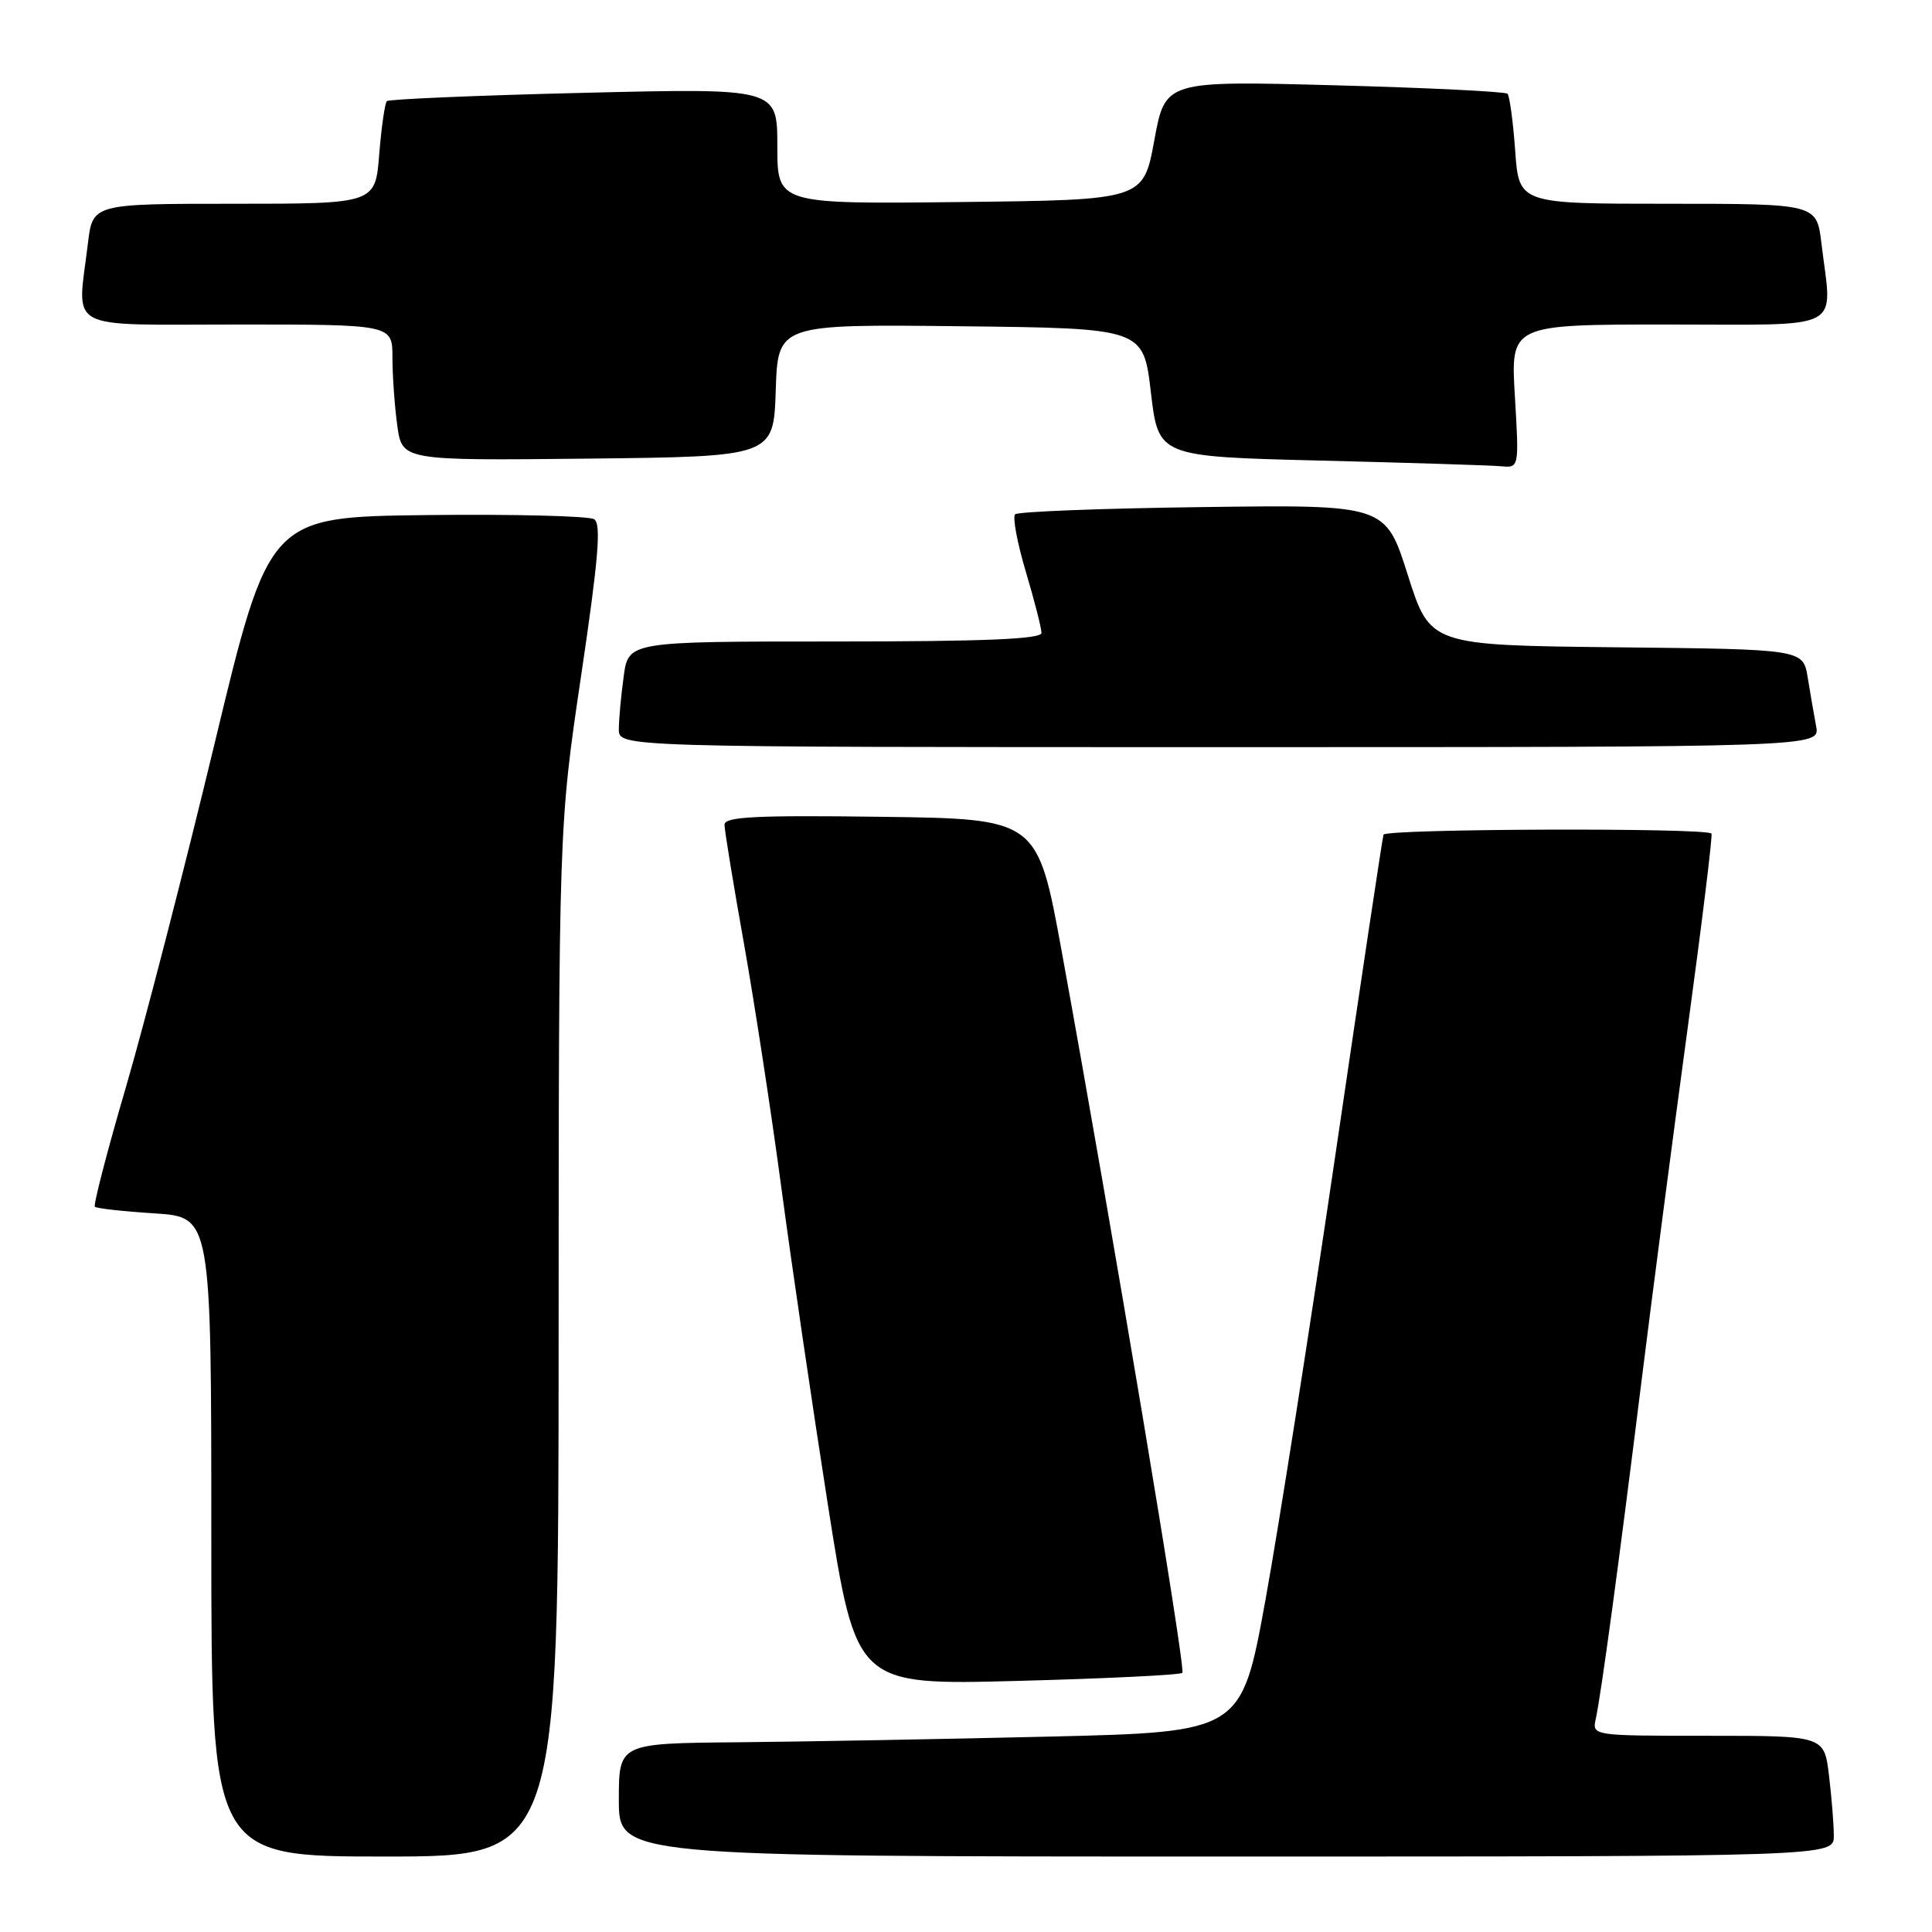 <?xml version="1.0" encoding="UTF-8" standalone="no"?>
<!DOCTYPE svg PUBLIC "-//W3C//DTD SVG 1.1//EN" "http://www.w3.org/Graphics/SVG/1.1/DTD/svg11.dtd" >
<svg xmlns="http://www.w3.org/2000/svg" xmlns:xlink="http://www.w3.org/1999/xlink" version="1.1" viewBox="0 0 256 256">
 <g >
 <path fill="currentColor"
d=" M 74.02 177.75 C 74.04 109.50 74.04 109.50 77.00 89.55 C 79.30 74.05 79.69 69.42 78.73 68.80 C 78.05 68.37 68.08 68.12 56.57 68.25 C 35.65 68.50 35.65 68.50 28.44 98.50 C 24.47 115.00 19.19 135.47 16.70 144.00 C 14.20 152.52 12.35 159.68 12.57 159.90 C 12.78 160.12 16.35 160.52 20.48 160.78 C 28.00 161.26 28.00 161.26 28.00 203.63 C 28.00 246.00 28.00 246.00 51.00 246.00 C 74.00 246.00 74.00 246.00 74.02 177.75 Z  M 242.99 243.25 C 242.99 241.74 242.70 238.14 242.35 235.25 C 241.72 230.00 241.72 230.00 226.34 230.00 C 210.96 230.00 210.96 230.00 211.45 227.75 C 212.16 224.53 214.57 206.70 217.51 183.00 C 218.91 171.72 221.64 150.86 223.57 136.63 C 225.51 122.40 226.95 110.62 226.78 110.45 C 225.99 109.66 183.57 109.81 183.32 110.60 C 183.17 111.10 180.30 130.18 176.95 153.00 C 173.60 175.82 169.43 202.38 167.68 212.00 C 164.50 229.50 164.50 229.50 139.00 230.11 C 124.97 230.44 106.41 230.78 97.75 230.86 C 82.00 231.00 82.00 231.00 82.00 238.50 C 82.00 246.00 82.00 246.00 162.50 246.00 C 243.00 246.00 243.00 246.00 242.99 243.25 Z  M 156.67 221.66 C 157.15 221.18 147.42 162.99 140.67 126.00 C 137.47 108.50 137.47 108.50 116.74 108.23 C 100.17 108.01 96.00 108.22 96.00 109.27 C 96.00 109.99 97.16 117.09 98.58 125.04 C 99.99 132.99 102.23 147.60 103.55 157.50 C 104.87 167.40 107.64 186.25 109.70 199.40 C 113.46 223.29 113.46 223.29 134.81 222.73 C 146.55 222.42 156.39 221.94 156.67 221.66 Z  M 240.65 96.25 C 240.37 94.74 239.86 91.82 239.53 89.77 C 238.92 86.03 238.92 86.03 214.21 85.77 C 189.50 85.50 189.50 85.50 186.54 76.19 C 183.59 66.87 183.59 66.87 159.38 67.19 C 146.06 67.36 134.87 67.79 134.51 68.15 C 134.15 68.51 134.79 71.94 135.93 75.76 C 137.07 79.59 138.00 83.23 138.00 83.86 C 138.00 84.69 130.48 85.00 110.64 85.00 C 83.27 85.00 83.27 85.00 82.64 89.64 C 82.29 92.19 82.00 95.34 82.00 96.64 C 82.00 99.00 82.00 99.00 161.58 99.00 C 241.16 99.00 241.16 99.00 240.65 96.25 Z  M 200.73 52.50 C 200.16 43.00 200.16 43.00 221.08 43.00 C 244.79 43.00 242.77 44.07 241.35 32.25 C 240.72 27.00 240.72 27.00 221.00 27.00 C 201.27 27.00 201.27 27.00 200.77 19.96 C 200.49 16.09 200.03 12.70 199.75 12.42 C 199.47 12.14 189.15 11.63 176.82 11.30 C 154.40 10.70 154.40 10.70 152.95 18.60 C 151.50 26.50 151.50 26.50 127.25 26.77 C 103.00 27.04 103.00 27.04 103.00 19.36 C 103.00 11.68 103.00 11.68 77.37 12.30 C 63.28 12.64 51.53 13.14 51.26 13.40 C 51.00 13.67 50.54 16.84 50.25 20.44 C 49.73 27.00 49.73 27.00 31.00 27.00 C 12.28 27.00 12.28 27.00 11.65 32.25 C 10.23 44.06 8.26 43.00 31.50 43.00 C 52.00 43.00 52.00 43.00 52.00 47.36 C 52.00 49.76 52.29 53.82 52.64 56.38 C 53.28 61.03 53.28 61.03 77.89 60.77 C 102.50 60.50 102.50 60.50 102.79 51.73 C 103.08 42.96 103.08 42.96 127.29 43.23 C 151.50 43.50 151.50 43.50 152.50 52.00 C 153.50 60.50 153.50 60.50 175.00 61.03 C 186.82 61.32 197.58 61.66 198.90 61.78 C 201.29 62.00 201.29 62.00 200.73 52.50 Z "/>
</g>
</svg>